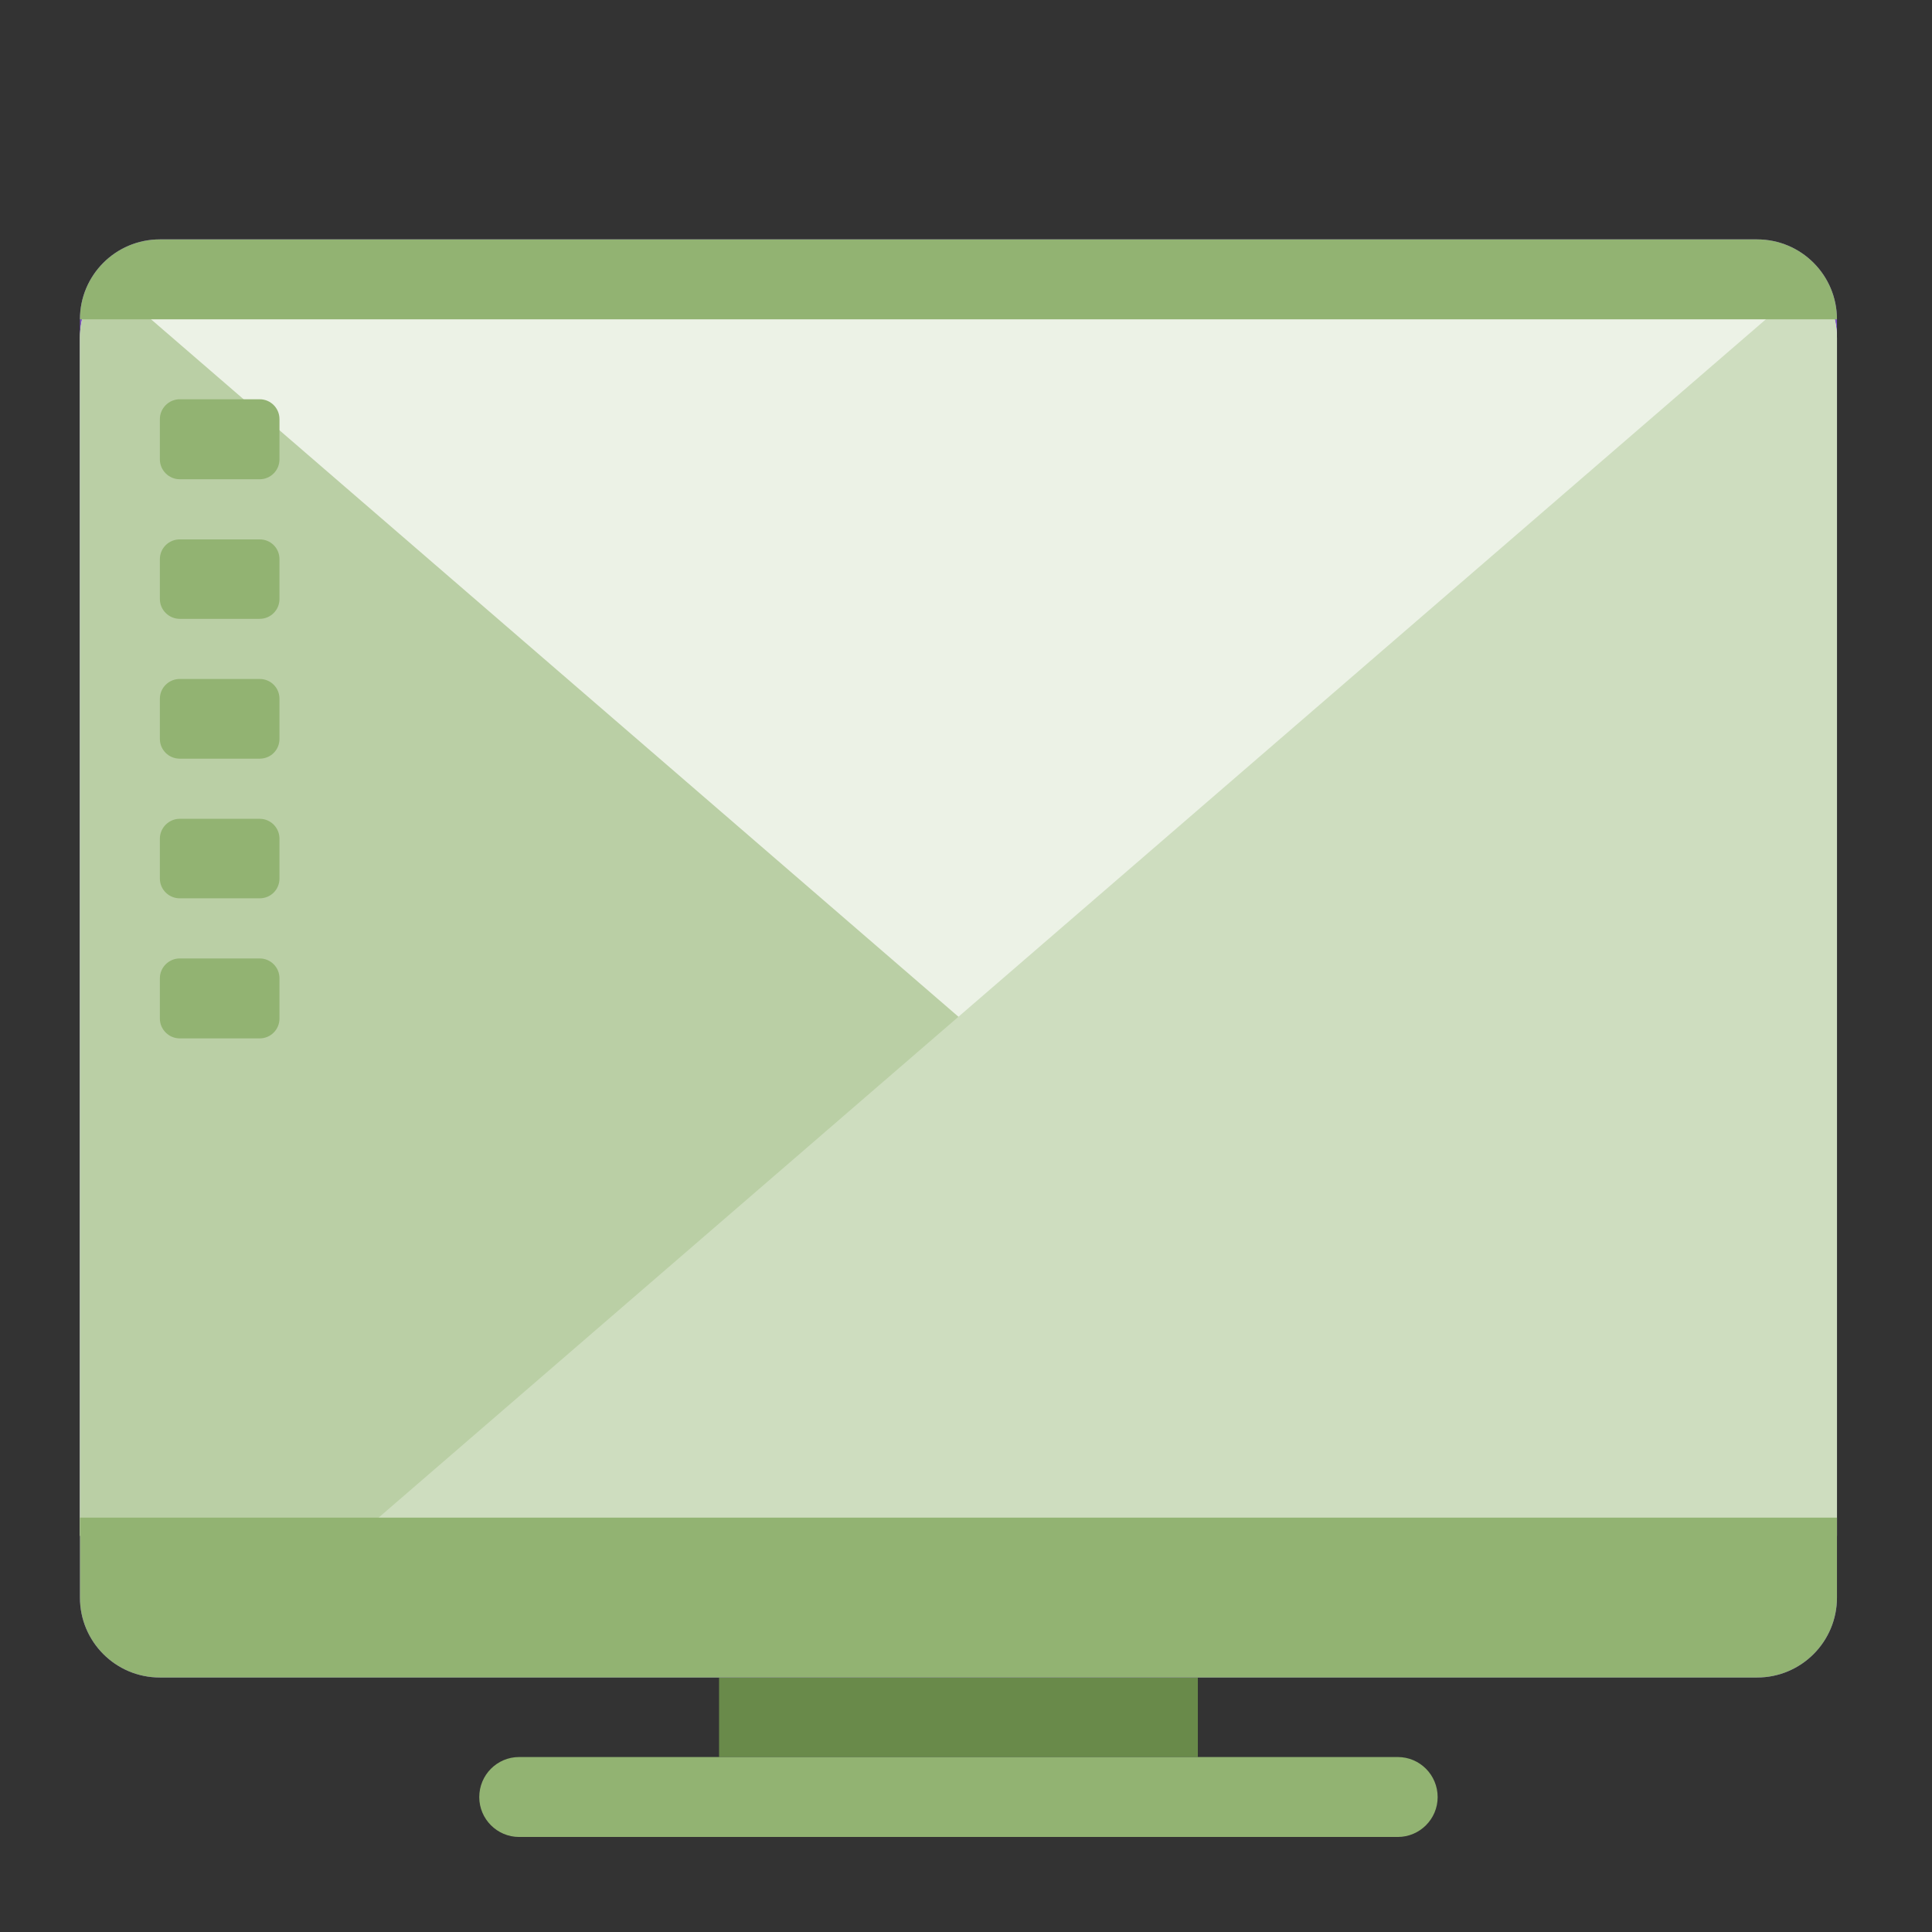 
<svg xmlns="http://www.w3.org/2000/svg" xmlns:xlink="http://www.w3.org/1999/xlink" width="32px" height="32px" viewBox="0 0 32 32" version="1.1">
<rect x="0" y="0" width="32" height="32" fill="#333333" stroke="none"/>
<g id="surface1">
<path style=" stroke:none;fill-rule:nonzero;fill:rgb(41.176%,54.118%,29.02%);fill-opacity:1;" d="M 11.91 27.785 L 19.84 27.785 L 19.84 29.102 L 11.91 29.102 Z M 11.91 27.785 "/>
<path style=" stroke:none;fill-rule:nonzero;fill:rgb(49.412%,34.118%,76.078%);fill-opacity:1;" d="M 2.648 3.965 L 29.102 3.965 C 29.836 3.965 30.426 4.562 30.426 5.289 L 30.426 26.461 C 30.426 27.188 29.836 27.785 29.102 27.785 L 2.648 27.785 C 1.914 27.785 1.324 27.188 1.324 26.461 L 1.324 5.289 C 1.324 4.562 1.914 3.965 2.648 3.965 Z M 2.648 3.965 "/>
<path style=" stroke:none;fill-rule:nonzero;fill:rgb(92.549%,94.902%,90.196%);fill-opacity:1;" d="M 2.648 4.273 C 1.914 4.273 1.324 4.863 1.324 5.598 L 1.324 25.438 L 30.426 25.438 L 30.426 5.598 C 30.426 4.863 29.836 4.273 29.102 4.273 Z M 2.648 4.273 "/>
<path style=" stroke:none;fill-rule:nonzero;fill:rgb(72.941%,81.176%,64.706%);fill-opacity:1;" d="M 1.738 4.629 C 1.484 4.871 1.324 5.215 1.324 5.598 L 1.324 25.438 L 25.828 25.438 Z M 1.738 4.629 "/>
<path style=" stroke:none;fill-rule:nonzero;fill:rgb(80.784%,86.667%,74.902%);fill-opacity:1;" d="M 30.012 4.629 L 5.922 25.438 L 30.426 25.438 L 30.426 5.598 C 30.426 5.215 30.266 4.871 30.012 4.629 Z M 30.012 4.629 "/>
<path style=" stroke:none;fill-rule:nonzero;fill:rgb(57.255%,70.196%,44.706%);fill-opacity:1;" d="M 2.977 6.613 L 4.301 6.613 C 4.484 6.613 4.629 6.762 4.629 6.941 L 4.629 7.609 C 4.629 7.789 4.484 7.938 4.301 7.938 L 2.977 7.938 C 2.797 7.938 2.648 7.789 2.648 7.609 L 2.648 6.941 C 2.648 6.762 2.797 6.613 2.977 6.613 Z M 2.977 6.613 "/>
<path style=" stroke:none;fill-rule:nonzero;fill:rgb(57.255%,70.196%,44.706%);fill-opacity:1;" d="M 8.598 29.102 L 23.152 29.102 C 23.516 29.102 23.812 29.398 23.812 29.766 C 23.812 30.129 23.516 30.426 23.152 30.426 L 8.598 30.426 C 8.234 30.426 7.938 30.129 7.938 29.766 C 7.938 29.398 8.234 29.102 8.598 29.102 Z M 8.598 29.102 "/>
<path style=" stroke:none;fill-rule:nonzero;fill:rgb(57.255%,70.196%,44.706%);fill-opacity:1;" d="M 1.324 25.137 L 1.324 26.461 C 1.324 27.191 1.914 27.785 2.648 27.785 L 29.102 27.785 C 29.836 27.785 30.426 27.191 30.426 26.461 L 30.426 25.137 Z M 1.324 25.137 "/>
<path style=" stroke:none;fill-rule:nonzero;fill:rgb(57.255%,70.196%,44.706%);fill-opacity:1;" d="M 2.648 3.965 C 1.914 3.965 1.324 4.559 1.324 5.289 L 30.426 5.289 C 30.426 4.559 29.836 3.965 29.102 3.965 Z M 2.648 3.965 "/>
<path style=" stroke:none;fill-rule:nonzero;fill:rgb(57.255%,70.196%,44.706%);fill-opacity:1;" d="M 2.977 8.934 L 4.301 8.934 C 4.484 8.934 4.629 9.078 4.629 9.262 L 4.629 9.922 C 4.629 10.102 4.484 10.25 4.301 10.25 L 2.977 10.25 C 2.797 10.25 2.648 10.102 2.648 9.922 L 2.648 9.262 C 2.648 9.078 2.797 8.934 2.977 8.934 Z M 2.977 8.934 "/>
<path style=" stroke:none;fill-rule:nonzero;fill:rgb(57.255%,70.196%,44.706%);fill-opacity:1;" d="M 2.977 11.246 L 4.301 11.246 C 4.484 11.246 4.629 11.391 4.629 11.574 L 4.629 12.238 C 4.629 12.422 4.484 12.566 4.301 12.566 L 2.977 12.566 C 2.797 12.566 2.648 12.422 2.648 12.238 L 2.648 11.574 C 2.648 11.391 2.797 11.246 2.977 11.246 Z M 2.977 11.246 "/>
<path style=" stroke:none;fill-rule:nonzero;fill:rgb(57.255%,70.196%,44.706%);fill-opacity:1;" d="M 2.977 13.562 L 4.301 13.562 C 4.484 13.562 4.629 13.711 4.629 13.891 L 4.629 14.551 C 4.629 14.734 4.484 14.879 4.301 14.879 L 2.977 14.879 C 2.797 14.879 2.648 14.734 2.648 14.551 L 2.648 13.891 C 2.648 13.711 2.797 13.562 2.977 13.562 Z M 2.977 13.562 "/>
<path style=" stroke:none;fill-rule:nonzero;fill:rgb(57.255%,70.196%,44.706%);fill-opacity:1;" d="M 2.977 15.875 L 4.301 15.875 C 4.484 15.875 4.629 16.023 4.629 16.203 L 4.629 16.871 C 4.629 17.051 4.484 17.199 4.301 17.199 L 2.977 17.199 C 2.797 17.199 2.648 17.051 2.648 16.871 L 2.648 16.203 C 2.648 16.023 2.797 15.875 2.977 15.875 Z M 2.977 15.875 "/>
</g>
</svg>
